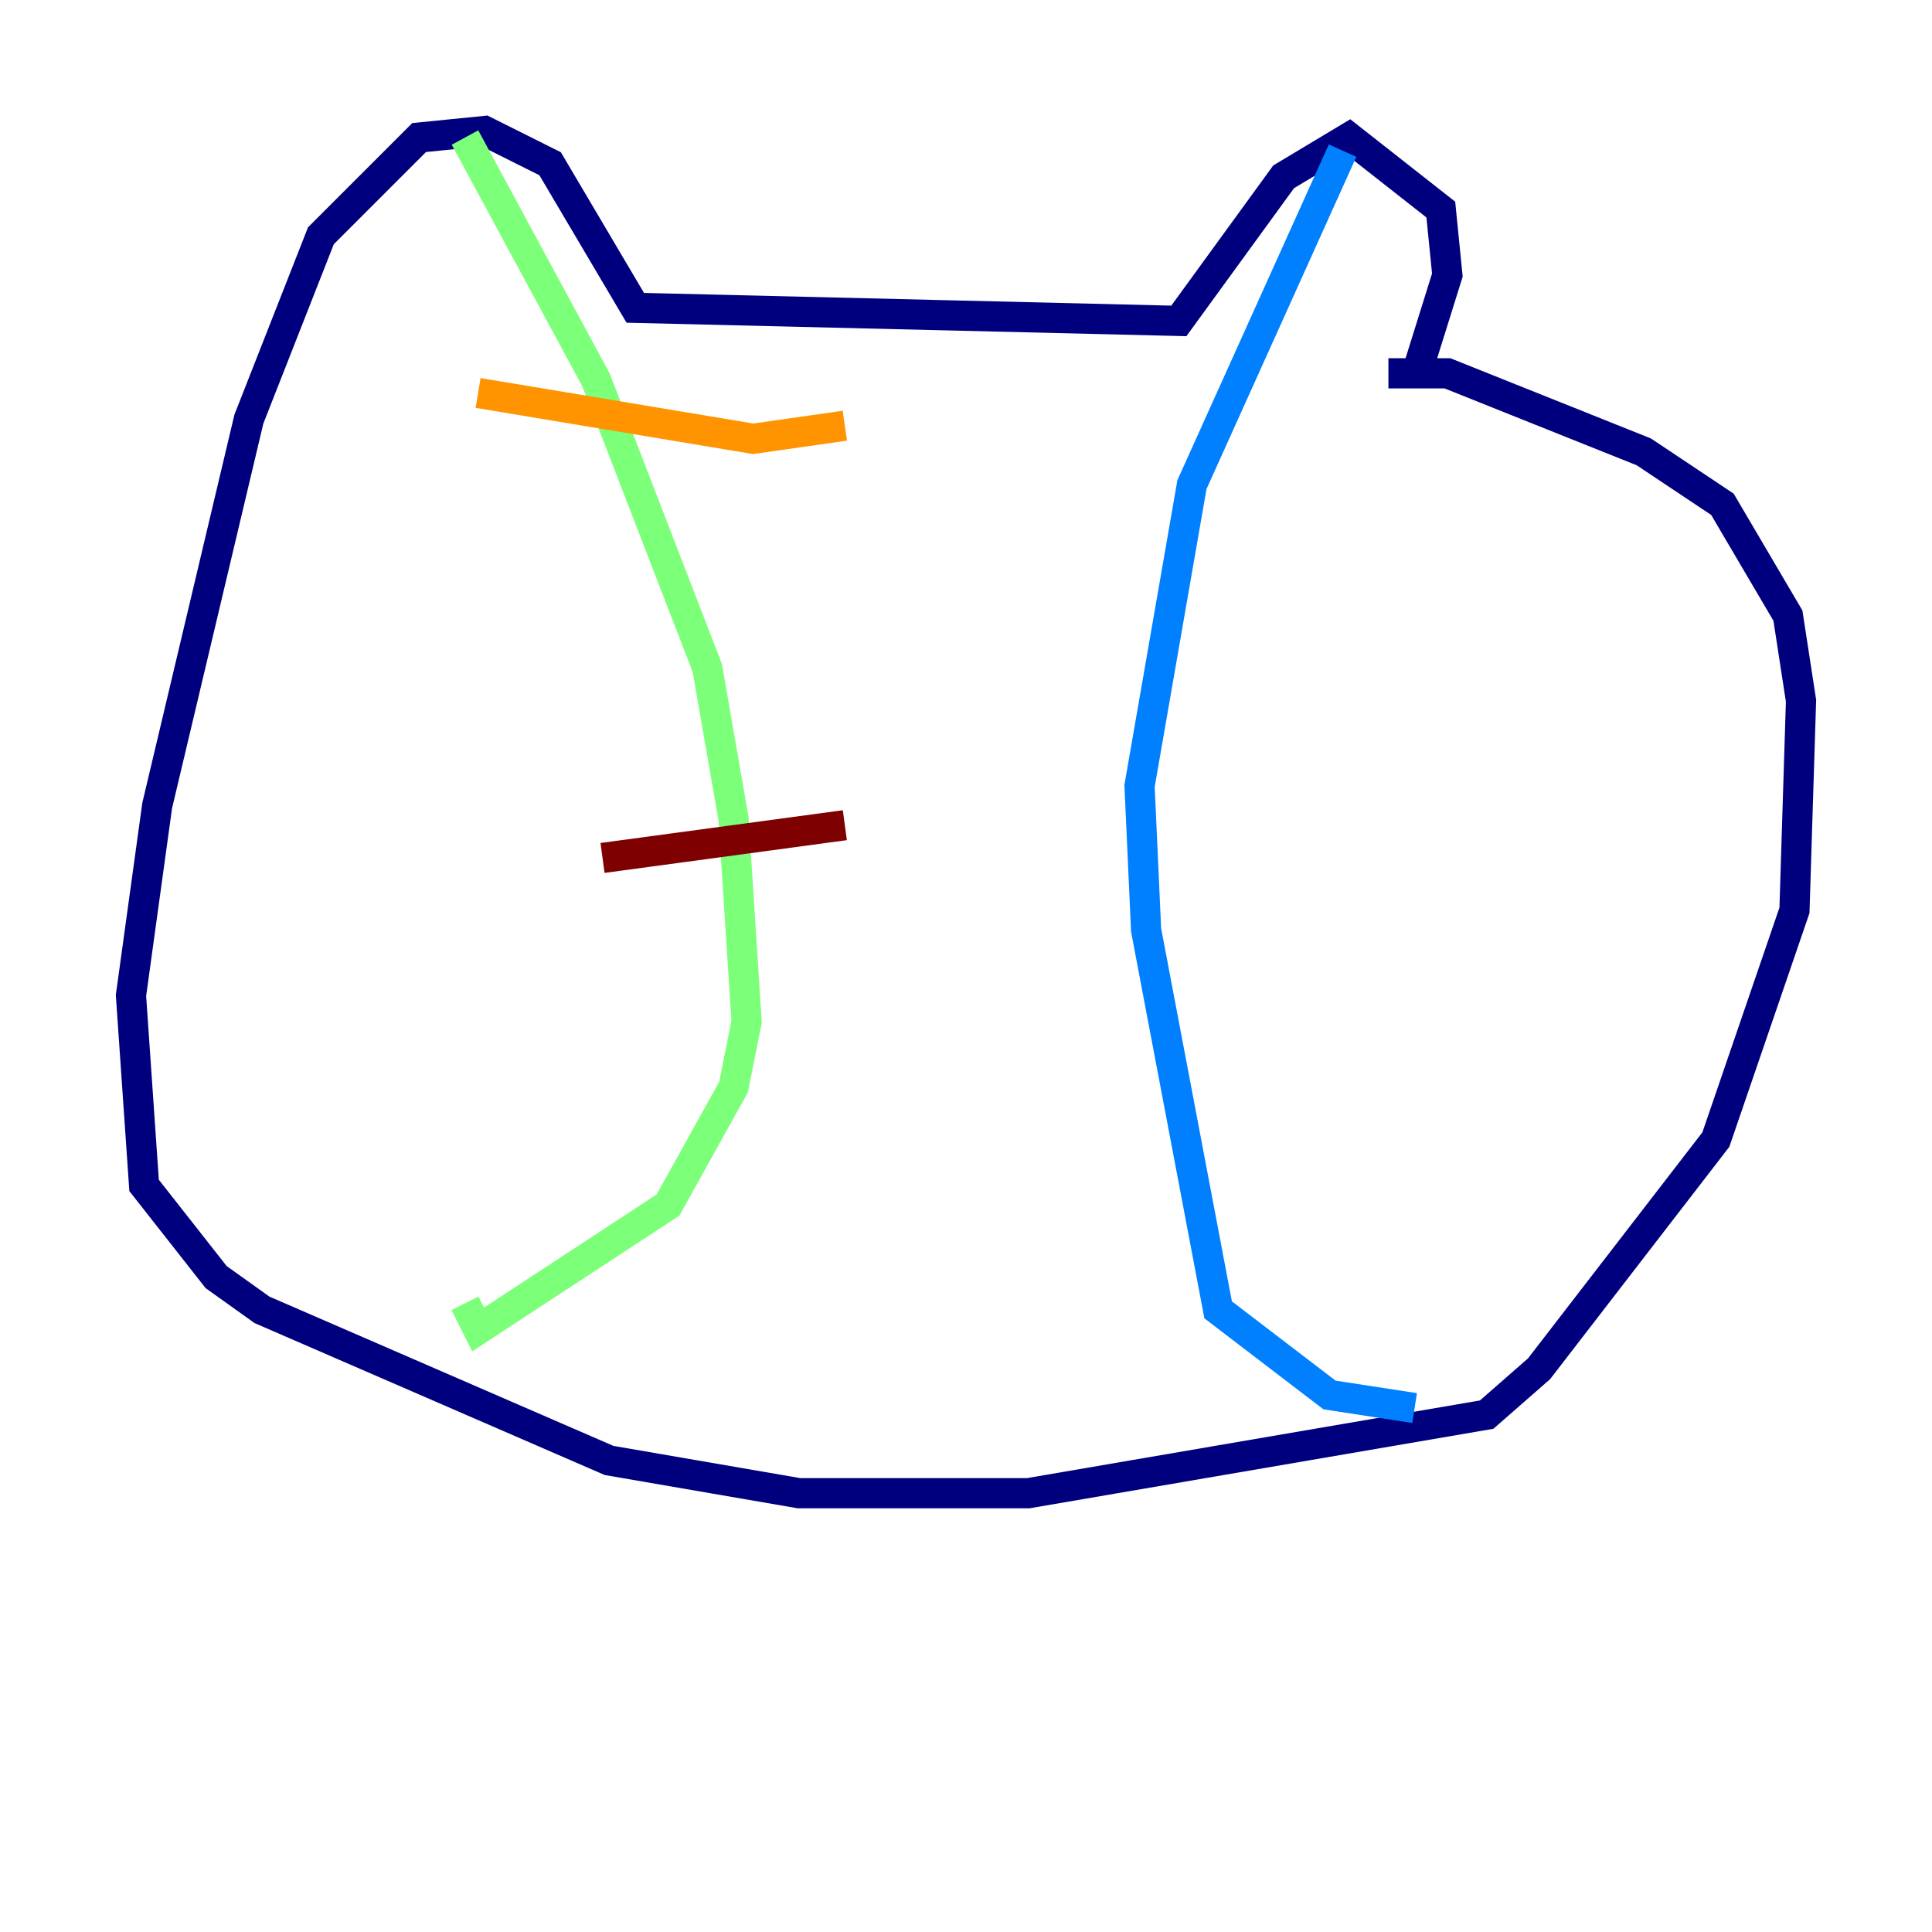 <?xml version="1.0" encoding="utf-8" ?>
<svg baseProfile="tiny" height="128" version="1.2" viewBox="0,0,128,128" width="128" xmlns="http://www.w3.org/2000/svg" xmlns:ev="http://www.w3.org/2001/xml-events" xmlns:xlink="http://www.w3.org/1999/xlink"><defs /><polyline fill="none" points="93.722,25.166 95.891,18.224 95.458,13.885 89.383,9.112 85.044,11.715 78.102,21.261 42.088,20.393 36.447,10.848 32.108,8.678 27.77,9.112 21.261,15.62 16.488,27.77 10.414,53.37 8.678,65.953 9.546,78.536 14.319,84.61 17.356,86.78 40.352,96.759 52.936,98.929 68.122,98.929 98.495,93.722 101.966,90.685 113.681,75.498 118.888,60.312 119.322,46.427 118.454,40.786 114.115,33.41 108.909,29.939 95.891,24.732 91.986,24.732" stroke="#00007f" stroke-width="2" /><polyline fill="none" points="88.949,9.98 78.969,32.108 75.498,52.068 75.932,61.614 80.705,86.78 88.081,92.42 93.722,93.288" stroke="#0080ff" stroke-width="2" /><polyline fill="none" points="30.807,9.112 39.485,25.166 46.861,44.258 48.597,54.237 49.464,67.688 48.597,72.027 44.258,79.837 31.675,88.081 30.807,86.346" stroke="#7cff79" stroke-width="2" /><polyline fill="none" points="31.675,26.034 49.898,29.071 55.973,28.203" stroke="#ff9400" stroke-width="2" /><polyline fill="none" points="39.919,56.841 55.973,54.671" stroke="#7f0000" stroke-width="2" /></svg>
